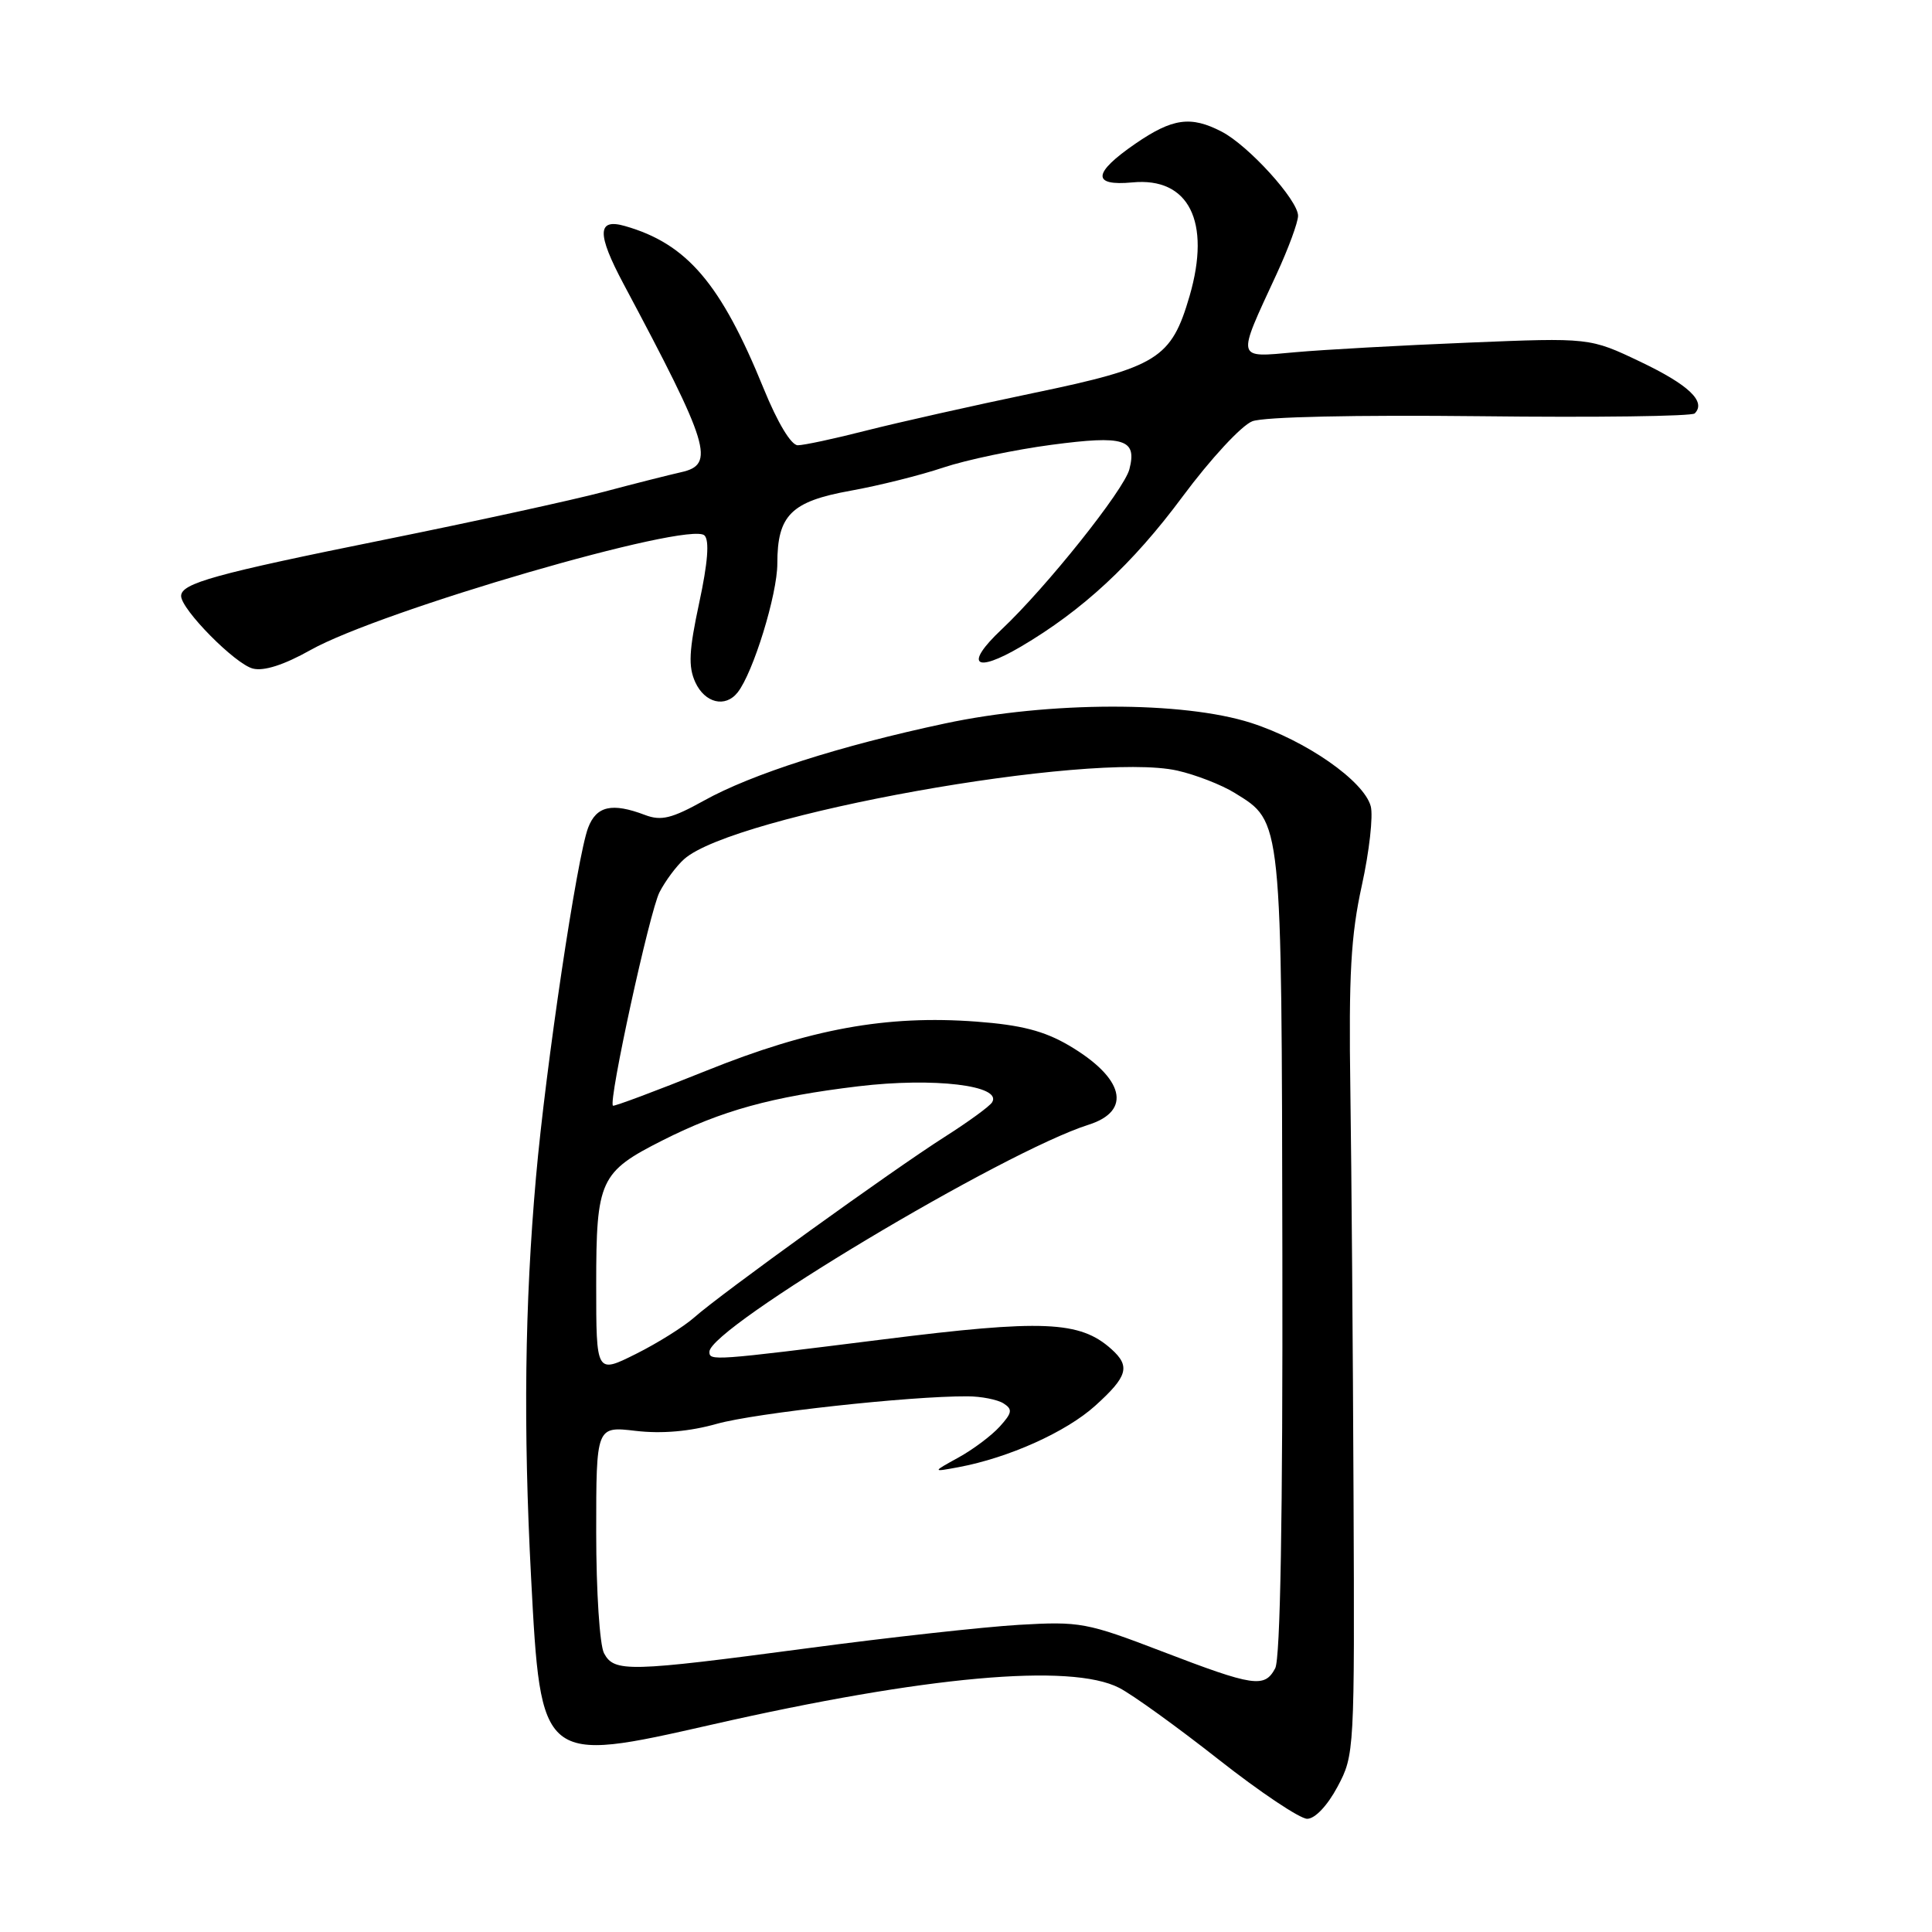 <?xml version="1.0" encoding="UTF-8" standalone="no"?>
<!DOCTYPE svg PUBLIC "-//W3C//DTD SVG 1.1//EN" "http://www.w3.org/Graphics/SVG/1.1/DTD/svg11.dtd" >
<svg xmlns="http://www.w3.org/2000/svg" xmlns:xlink="http://www.w3.org/1999/xlink" version="1.1" viewBox="0 0 256 256">
 <g >
 <path fill="currentColor"
d=" M 177.23 236.75 C 179.47 232.55 179.50 232.09 179.35 198.00 C 179.27 179.03 179.08 154.95 178.93 144.50 C 178.70 129.13 179.00 123.94 180.45 117.33 C 181.44 112.83 181.97 108.11 181.63 106.83 C 180.72 103.47 173.05 98.13 165.78 95.79 C 156.74 92.89 139.02 92.92 125.23 95.86 C 111.32 98.82 99.57 102.58 93.29 106.08 C 89.00 108.46 87.61 108.80 85.47 107.99 C 81.10 106.33 79.03 106.79 77.93 109.68 C 76.46 113.54 72.31 141.35 71.02 156.00 C 69.53 172.84 69.33 189.19 70.37 209.00 C 71.66 233.64 71.70 233.67 94.32 228.52 C 122.64 222.08 141.89 220.35 148.30 223.65 C 150.06 224.55 155.99 228.83 161.48 233.15 C 166.97 237.47 172.25 241.00 173.21 241.00 C 174.24 241.00 175.89 239.26 177.23 236.75 Z  M 97.74 91.75 C 99.80 89.15 103.00 78.76 103.00 74.68 C 103.00 68.26 104.83 66.44 112.72 65.02 C 116.45 64.35 121.97 62.97 125.00 61.95 C 128.03 60.94 134.48 59.58 139.33 58.94 C 148.99 57.66 150.68 58.19 149.65 62.18 C 148.94 64.92 138.65 77.82 132.70 83.42 C 127.76 88.08 129.12 89.29 135.26 85.69 C 143.44 80.88 150.07 74.74 156.69 65.81 C 160.41 60.80 164.51 56.37 165.94 55.82 C 167.47 55.23 179.60 54.97 196.18 55.15 C 211.41 55.33 224.18 55.16 224.56 54.78 C 226.11 53.22 223.76 50.99 217.39 47.95 C 210.66 44.74 210.66 44.74 194.58 45.40 C 185.74 45.76 175.41 46.33 171.64 46.67 C 163.71 47.38 163.82 47.85 169.14 36.35 C 170.71 32.95 172.00 29.46 172.00 28.59 C 172.00 26.52 165.42 19.27 161.87 17.44 C 157.78 15.32 155.36 15.66 150.43 19.05 C 144.78 22.94 144.65 24.68 150.05 24.17 C 157.52 23.45 160.49 29.35 157.63 39.21 C 155.20 47.54 153.42 48.65 136.88 52.09 C 128.97 53.74 119.05 55.97 114.83 57.04 C 110.62 58.12 106.51 59.00 105.71 59.00 C 104.83 59.00 103.03 56.01 101.19 51.49 C 95.52 37.56 91.03 32.30 82.81 29.95 C 79.12 28.89 79.07 30.95 82.61 37.60 C 94.05 59.06 94.82 61.56 90.25 62.57 C 88.74 62.91 84.12 64.07 80.00 65.17 C 75.88 66.26 62.83 69.11 51.00 71.50 C 28.47 76.05 24.00 77.29 24.00 78.97 C 24.00 80.75 31.16 88.00 33.51 88.59 C 34.97 88.96 37.64 88.10 41.13 86.14 C 50.45 80.90 91.39 68.99 93.35 70.95 C 94.02 71.62 93.79 74.57 92.65 79.87 C 91.29 86.22 91.18 88.31 92.13 90.40 C 93.40 93.16 96.11 93.82 97.74 91.75 Z  M 154.00 218.83 C 143.99 214.99 143.10 214.83 135.00 215.30 C 130.32 215.58 117.72 216.97 107.00 218.40 C 83.29 221.55 81.39 221.60 80.04 219.07 C 79.46 218.00 79.00 210.85 79.00 203.06 C 79.00 188.98 79.00 188.98 84.25 189.60 C 87.69 190.00 91.39 189.68 95.00 188.66 C 100.11 187.23 120.54 184.98 128.17 185.02 C 130.00 185.02 132.16 185.45 132.96 185.95 C 134.20 186.74 134.13 187.20 132.46 189.04 C 131.38 190.23 128.93 192.07 127.00 193.13 C 123.50 195.06 123.50 195.06 127.00 194.41 C 133.65 193.17 141.27 189.75 145.13 186.26 C 149.44 182.37 149.81 181.04 147.25 178.75 C 143.08 175.02 138.17 174.82 117.00 177.48 C 94.42 180.31 94.00 180.34 94.00 179.12 C 94.00 175.94 132.99 152.60 144.25 149.03 C 150.05 147.19 148.95 142.82 141.61 138.51 C 138.34 136.60 135.28 135.81 129.38 135.37 C 117.47 134.48 107.38 136.32 93.55 141.89 C 86.92 144.56 81.37 146.63 81.22 146.51 C 80.58 145.98 86.09 120.73 87.39 118.22 C 88.16 116.72 89.63 114.75 90.65 113.84 C 97.19 108.00 144.46 99.52 156.01 102.11 C 158.44 102.66 161.87 103.99 163.61 105.07 C 169.91 108.96 169.82 108.10 169.92 166.31 C 169.98 201.07 169.65 219.78 168.97 221.06 C 167.56 223.70 166.13 223.48 154.00 218.83 Z  M 79.00 170.24 C 79.00 156.35 79.48 155.30 87.82 151.09 C 95.62 147.15 102.26 145.32 113.73 143.94 C 123.74 142.74 132.84 143.83 131.46 146.06 C 131.14 146.59 128.31 148.65 125.18 150.64 C 118.26 155.04 95.46 171.48 92.00 174.56 C 90.62 175.78 87.14 177.97 84.25 179.41 C 79.00 182.03 79.00 182.03 79.00 170.24 Z "/>
</g>
</svg>